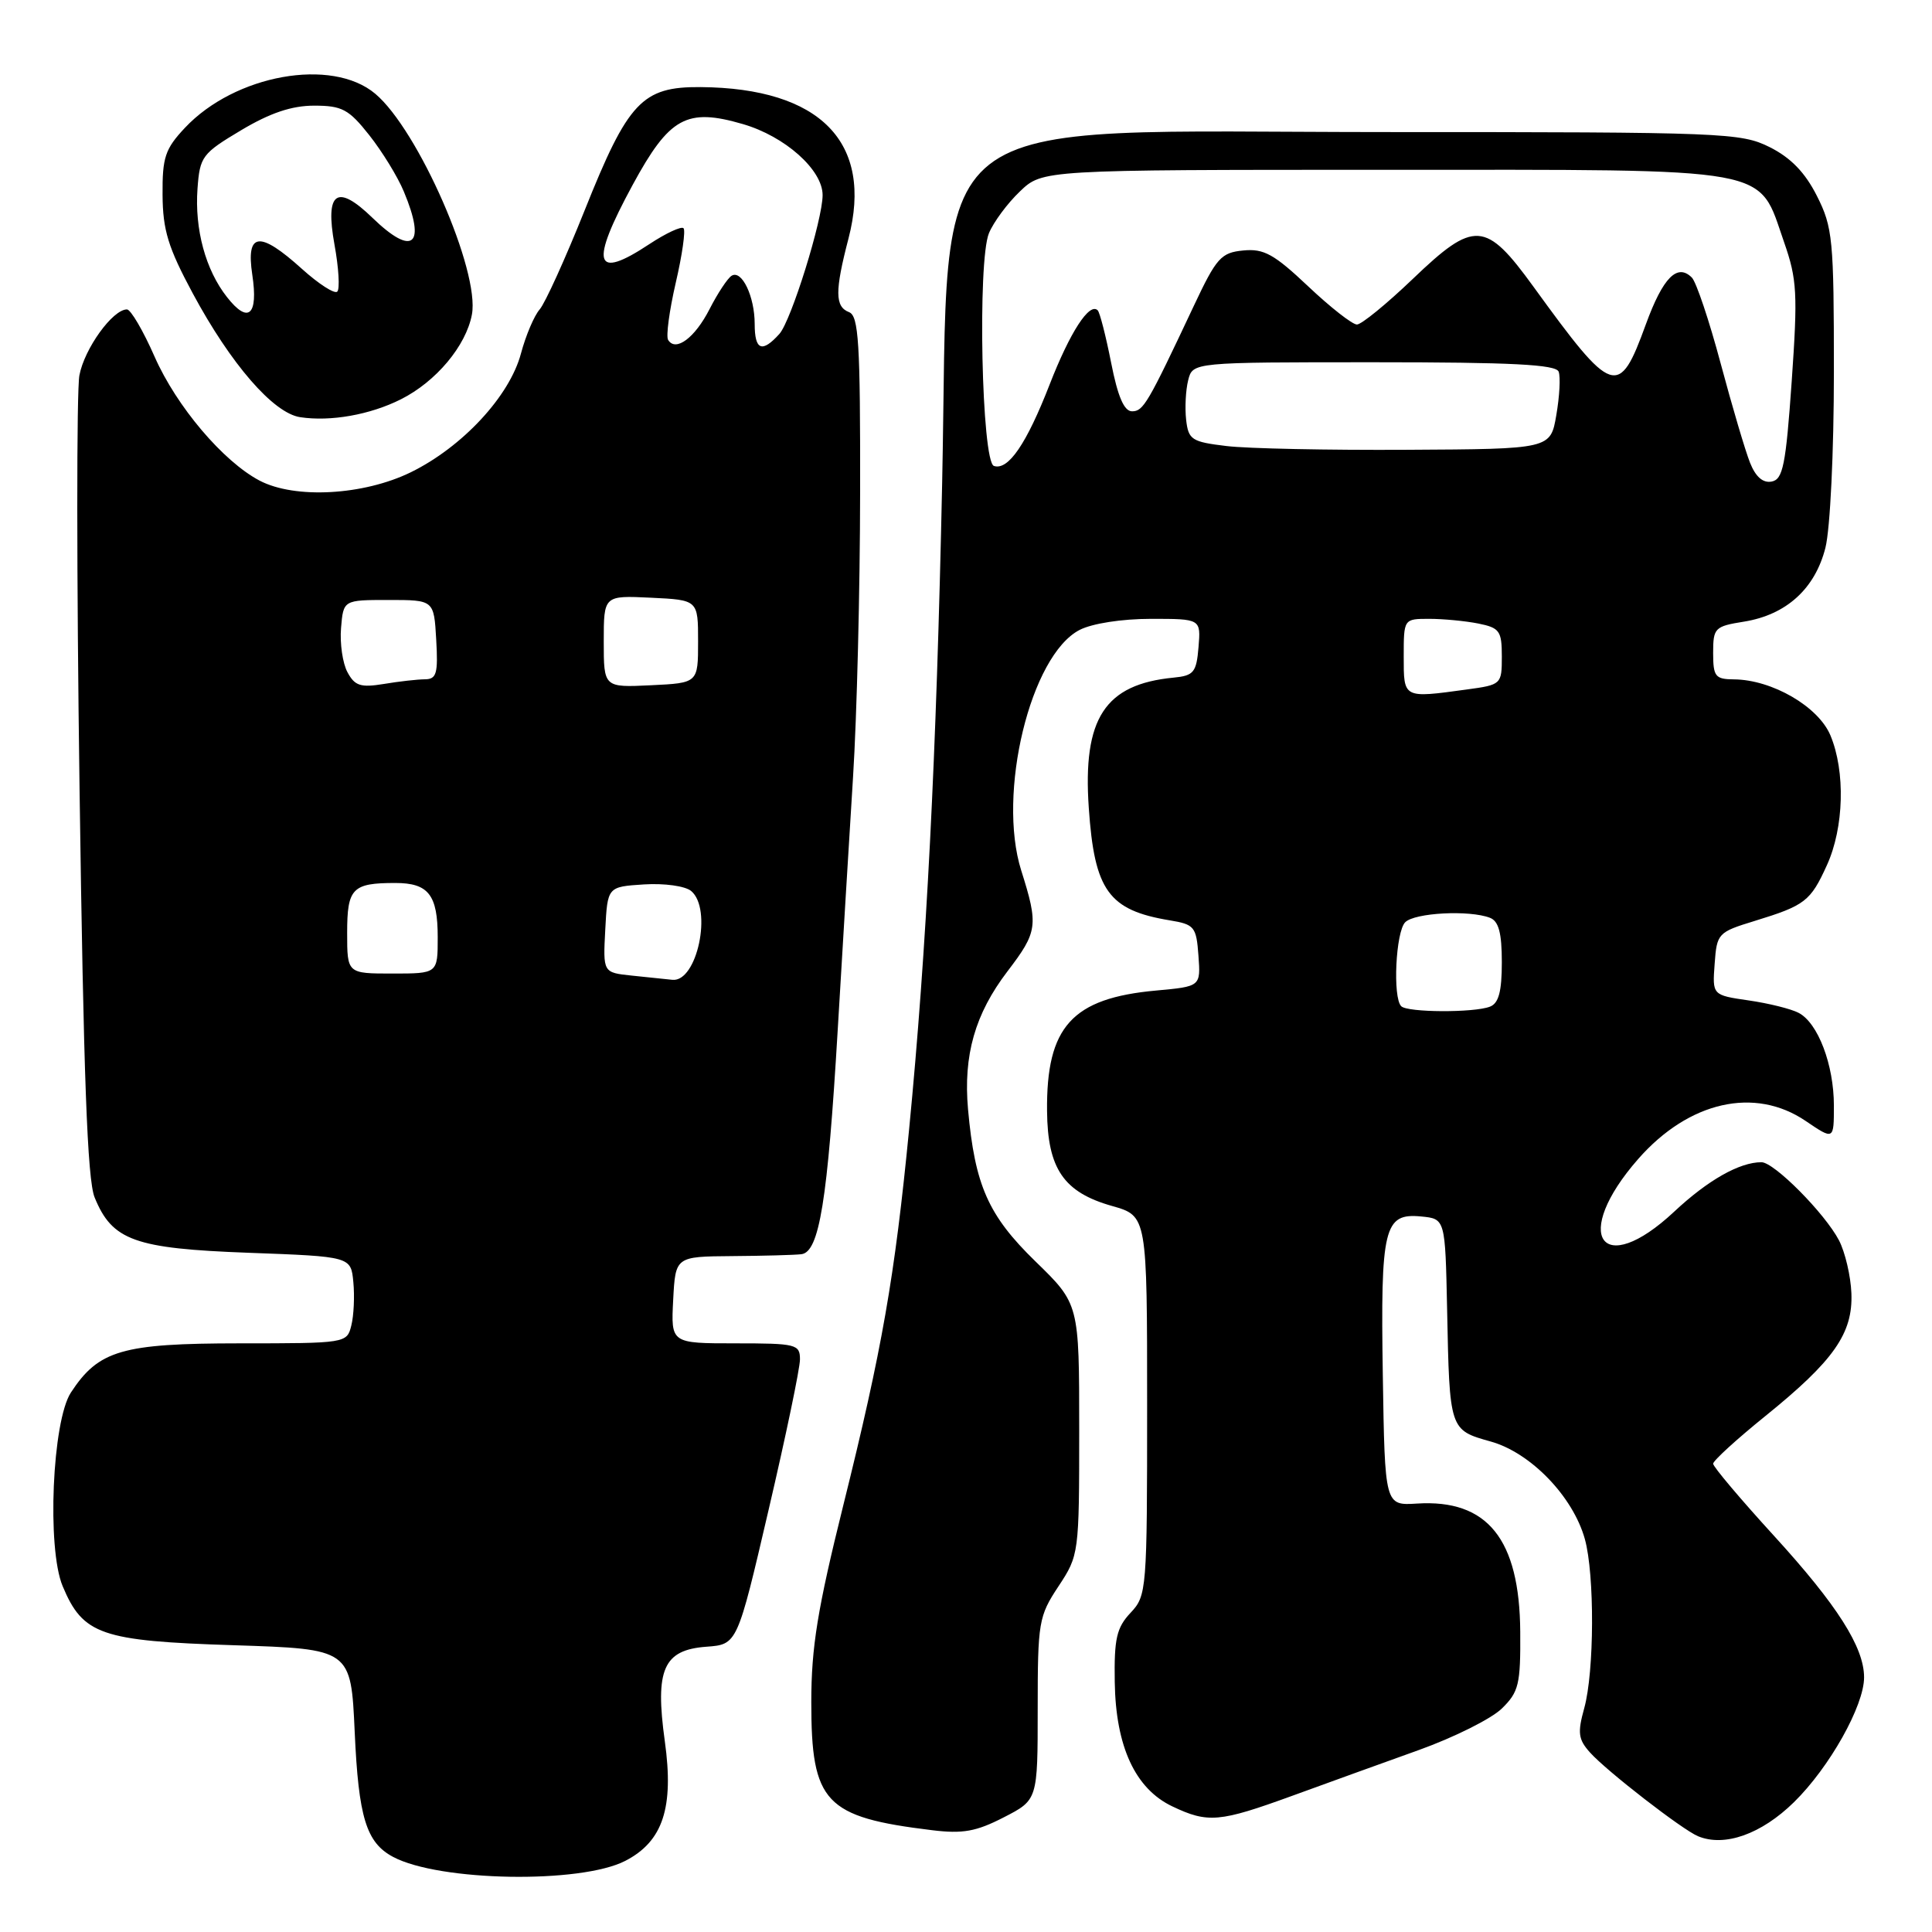 <?xml version="1.0" encoding="UTF-8" standalone="no"?>
<!DOCTYPE svg PUBLIC "-//W3C//DTD SVG 1.1//EN" "http://www.w3.org/Graphics/SVG/1.1/DTD/svg11.dtd" >
<svg xmlns="http://www.w3.org/2000/svg" xmlns:xlink="http://www.w3.org/1999/xlink" version="1.1" viewBox="0 0 256 256">
 <g >
 <path fill="currentColor"
d=" M 82.86 246.57 C 87.84 244.00 89.32 239.53 88.09 230.71 C 86.77 221.19 87.91 218.62 93.60 218.20 C 97.69 217.90 97.69 217.90 101.84 200.08 C 104.13 190.28 106.00 181.31 106.00 180.13 C 106.00 178.12 105.51 178.00 97.45 178.00 C 88.90 178.00 88.90 178.00 89.20 172.25 C 89.50 166.50 89.50 166.50 97.00 166.44 C 101.12 166.41 105.26 166.30 106.18 166.19 C 108.56 165.92 109.66 159.13 111.00 136.50 C 111.62 126.05 112.53 110.97 113.03 103.00 C 113.54 95.03 113.96 78.02 113.97 65.22 C 114.00 45.43 113.78 41.85 112.50 41.36 C 110.63 40.64 110.61 38.58 112.43 31.60 C 115.75 18.87 108.71 11.67 92.83 11.54 C 85.09 11.48 83.22 13.47 77.47 27.87 C 74.91 34.27 72.23 40.17 71.51 41.00 C 70.78 41.83 69.67 44.45 69.03 46.84 C 67.53 52.49 61.27 59.23 54.43 62.58 C 48.16 65.64 39.08 66.14 34.39 63.68 C 29.57 61.14 23.39 53.86 20.48 47.25 C 18.97 43.81 17.32 41.00 16.82 41.00 C 14.93 41.00 11.18 46.20 10.52 49.74 C 10.14 51.76 10.15 76.38 10.54 104.46 C 11.07 142.54 11.57 156.31 12.54 158.67 C 14.87 164.38 17.83 165.44 32.95 166.00 C 46.50 166.50 46.50 166.50 46.82 169.89 C 47.00 171.75 46.88 174.34 46.55 175.64 C 45.97 177.98 45.85 178.00 31.73 178.00 C 16.17 178.01 13.07 178.91 9.40 184.51 C 6.92 188.29 6.20 205.16 8.30 210.17 C 10.99 216.61 13.38 217.44 30.95 218.00 C 46.50 218.50 46.50 218.50 47.00 229.50 C 47.51 240.82 48.53 244.15 52.07 246.04 C 58.18 249.31 76.94 249.63 82.86 246.57 Z  M 237.71 238.80 C 242.42 234.18 247.00 226.02 247.00 222.26 C 247.00 218.27 243.45 212.69 235.07 203.51 C 230.63 198.65 227.00 194.35 227.00 193.95 C 227.00 193.55 230.11 190.71 233.91 187.64 C 242.99 180.30 245.53 176.69 245.32 171.36 C 245.23 169.08 244.49 165.93 243.68 164.36 C 241.81 160.78 235.09 154.00 233.40 154.00 C 230.49 154.00 226.31 156.37 221.84 160.55 C 212.17 169.60 208.16 163.72 217.08 153.56 C 223.78 145.93 232.52 143.95 239.27 148.54 C 243.00 151.07 243.00 151.07 243.00 146.50 C 243.00 141.09 240.89 135.54 238.33 134.21 C 237.33 133.68 234.34 132.94 231.70 132.56 C 226.89 131.86 226.89 131.86 227.20 127.71 C 227.49 123.67 227.64 123.52 232.50 122.03 C 239.18 119.98 239.90 119.43 242.08 114.63 C 244.34 109.66 244.54 102.22 242.54 97.44 C 240.94 93.62 234.81 90.06 229.75 90.02 C 227.28 90.00 227.00 89.65 227.00 86.51 C 227.00 83.20 227.21 82.99 231.09 82.37 C 236.69 81.47 240.51 78.01 241.88 72.57 C 242.51 70.06 243.00 59.89 243.00 49.27 C 243.00 31.71 242.85 30.12 240.75 25.96 C 239.18 22.85 237.29 20.90 234.50 19.50 C 230.67 17.59 228.50 17.50 183.93 17.50 C 120.76 17.50 125.90 13.45 124.84 64.00 C 124.08 100.31 122.77 125.90 120.46 149.66 C 118.55 169.27 116.90 178.72 111.73 199.50 C 108.33 213.18 107.50 218.27 107.50 225.54 C 107.50 238.88 109.29 240.78 123.50 242.51 C 127.56 243.01 129.35 242.69 133.00 240.81 C 137.50 238.50 137.50 238.50 137.50 226.43 C 137.50 214.94 137.63 214.16 140.25 210.20 C 142.97 206.08 143.00 205.88 143.00 189.41 C 143.00 172.78 143.00 172.78 137.20 167.14 C 130.94 161.05 129.18 157.07 128.27 147.00 C 127.63 139.82 129.19 134.35 133.50 128.70 C 137.50 123.46 137.62 122.63 135.32 115.35 C 132.10 105.14 136.54 86.84 143.05 83.47 C 144.72 82.61 148.65 82.00 152.51 82.00 C 159.12 82.00 159.12 82.00 158.81 85.75 C 158.53 89.10 158.18 89.53 155.50 89.79 C 146.39 90.67 143.45 95.19 144.27 107.05 C 145.02 118.01 146.89 120.61 155.00 121.95 C 158.27 122.49 158.52 122.79 158.80 126.62 C 159.10 130.71 159.10 130.71 153.21 131.25 C 142.05 132.26 138.63 136.03 138.74 147.22 C 138.81 154.87 140.95 157.99 147.36 159.80 C 152.00 161.12 152.00 161.12 152.00 186.24 C 152.00 210.76 151.95 211.43 149.80 213.71 C 147.95 215.68 147.62 217.14 147.71 222.88 C 147.84 231.44 150.43 237.03 155.35 239.36 C 160.06 241.60 161.59 241.46 171.18 237.97 C 175.75 236.30 183.32 233.57 188.00 231.89 C 192.68 230.21 197.62 227.74 199.00 226.39 C 201.25 224.19 201.49 223.19 201.44 216.23 C 201.36 203.93 197.09 198.64 187.76 199.23 C 183.50 199.50 183.50 199.50 183.23 182.23 C 182.92 162.62 183.38 160.71 188.32 161.19 C 191.50 161.50 191.50 161.50 191.75 173.50 C 192.07 189.51 192.06 189.48 197.53 191.01 C 202.83 192.49 208.43 198.30 210.00 203.93 C 211.31 208.64 211.26 221.51 209.92 226.34 C 209.01 229.61 209.13 230.48 210.68 232.21 C 212.89 234.68 222.92 242.45 225.00 243.31 C 228.52 244.77 233.39 243.03 237.71 238.80 Z  M 53.12 52.91 C 57.78 50.57 61.75 45.83 62.53 41.68 C 63.61 35.93 55.42 17.21 49.72 12.42 C 43.97 7.58 31.13 9.88 24.50 16.94 C 21.88 19.73 21.50 20.85 21.54 25.82 C 21.57 30.49 22.28 32.81 25.54 38.87 C 30.58 48.24 36.22 54.75 39.78 55.28 C 43.81 55.89 49.04 54.96 53.12 52.91 Z  M 83.70 129.27 C 79.90 128.87 79.90 128.87 80.20 123.19 C 80.50 117.50 80.50 117.50 85.33 117.19 C 88.03 117.02 90.78 117.40 91.58 118.06 C 94.43 120.43 92.37 130.18 89.09 129.83 C 88.22 129.74 85.79 129.49 83.70 129.27 Z  M 46.00 123.61 C 46.00 117.70 46.67 117.00 52.38 117.00 C 56.78 117.00 58.00 118.57 58.00 124.20 C 58.00 129.00 58.00 129.00 52.00 129.00 C 46.00 129.00 46.00 129.00 46.00 123.61 Z  M 46.04 89.07 C 45.40 87.89 45.02 85.25 45.19 83.21 C 45.50 79.50 45.50 79.50 51.50 79.50 C 57.50 79.50 57.50 79.50 57.80 84.75 C 58.06 89.25 57.85 90.00 56.30 90.01 C 55.31 90.02 52.86 90.29 50.85 90.63 C 47.78 91.13 47.01 90.88 46.04 89.07 Z  M 80.00 85.00 C 80.00 78.90 80.00 78.90 86.25 79.20 C 92.50 79.50 92.50 79.50 92.50 85.00 C 92.50 90.50 92.50 90.50 86.25 90.80 C 80.00 91.10 80.00 91.10 80.00 85.00 Z  M 88.53 45.04 C 88.23 44.56 88.69 41.16 89.54 37.47 C 90.40 33.78 90.86 30.53 90.57 30.24 C 90.28 29.95 88.24 30.90 86.04 32.35 C 78.72 37.20 78.11 35.04 83.83 24.50 C 88.70 15.53 90.98 14.27 98.43 16.44 C 104.01 18.06 109.00 22.50 109.00 25.85 C 109.00 29.14 104.83 42.52 103.27 44.25 C 100.97 46.80 100.00 46.41 100.00 42.93 C 100.00 39.28 98.29 35.70 96.94 36.54 C 96.41 36.87 95.10 38.85 94.03 40.94 C 92.08 44.77 89.53 46.67 88.53 45.04 Z  M 185.67 133.33 C 184.52 132.19 184.94 123.46 186.20 122.20 C 187.46 120.94 194.69 120.56 197.42 121.61 C 198.58 122.05 199.00 123.60 199.00 127.50 C 199.00 131.40 198.58 132.95 197.42 133.39 C 195.29 134.21 186.50 134.17 185.67 133.33 Z  M 186.00 87.00 C 186.00 82.00 186.00 82.00 189.38 82.00 C 191.23 82.00 194.16 82.28 195.88 82.62 C 198.71 83.19 199.00 83.60 199.00 86.99 C 199.00 90.68 198.94 90.74 194.36 91.36 C 185.90 92.52 186.00 92.57 186.00 87.00 Z  M 231.89 61.32 C 231.27 59.77 229.52 53.85 228.00 48.17 C 226.48 42.48 224.76 37.36 224.18 36.78 C 222.25 34.85 220.35 36.77 218.09 42.96 C 214.51 52.80 213.75 52.55 203.20 38.00 C 196.85 29.24 195.36 29.14 187.20 36.96 C 183.73 40.28 180.40 43.00 179.80 43.00 C 179.19 43.00 176.28 40.72 173.34 37.94 C 168.83 33.68 167.47 32.92 164.74 33.19 C 161.80 33.47 161.19 34.15 158.20 40.50 C 152.07 53.53 151.50 54.50 150.00 54.50 C 148.95 54.50 148.11 52.55 147.23 48.06 C 146.53 44.52 145.73 41.39 145.45 41.12 C 144.36 40.03 141.79 44.00 139.09 50.93 C 136.02 58.82 133.60 62.37 131.70 61.74 C 130.07 61.19 129.51 34.61 131.04 30.90 C 131.65 29.43 133.49 26.94 135.14 25.37 C 138.13 22.50 138.13 22.50 183.49 22.50 C 235.77 22.50 232.86 21.97 236.41 32.12 C 238.12 37.02 238.22 38.91 237.41 50.53 C 236.63 61.64 236.25 63.53 234.75 63.81 C 233.60 64.03 232.63 63.18 231.89 61.32 Z  M 162.50 59.10 C 157.91 58.55 157.47 58.27 157.17 55.63 C 156.99 54.05 157.11 51.69 157.44 50.38 C 158.04 48.00 158.04 48.00 182.05 48.00 C 200.34 48.00 206.17 48.30 206.53 49.25 C 206.79 49.94 206.65 52.52 206.22 55.00 C 205.45 59.50 205.45 59.50 186.47 59.60 C 176.04 59.66 165.25 59.44 162.50 59.10 Z  M 30.08 39.37 C 27.24 35.77 25.78 30.39 26.17 25.00 C 26.48 20.74 26.78 20.34 31.96 17.25 C 35.80 14.96 38.66 14.00 41.62 14.00 C 45.32 14.00 46.21 14.47 48.93 17.91 C 50.63 20.06 52.70 23.42 53.51 25.38 C 56.51 32.54 54.71 34.05 49.36 28.87 C 44.64 24.29 43.05 25.40 44.32 32.41 C 44.88 35.48 45.05 38.29 44.69 38.64 C 44.34 38.99 42.24 37.64 40.02 35.64 C 34.37 30.54 32.58 30.75 33.43 36.41 C 34.24 41.79 32.90 42.97 30.08 39.37 Z "/>
</g>
</svg>